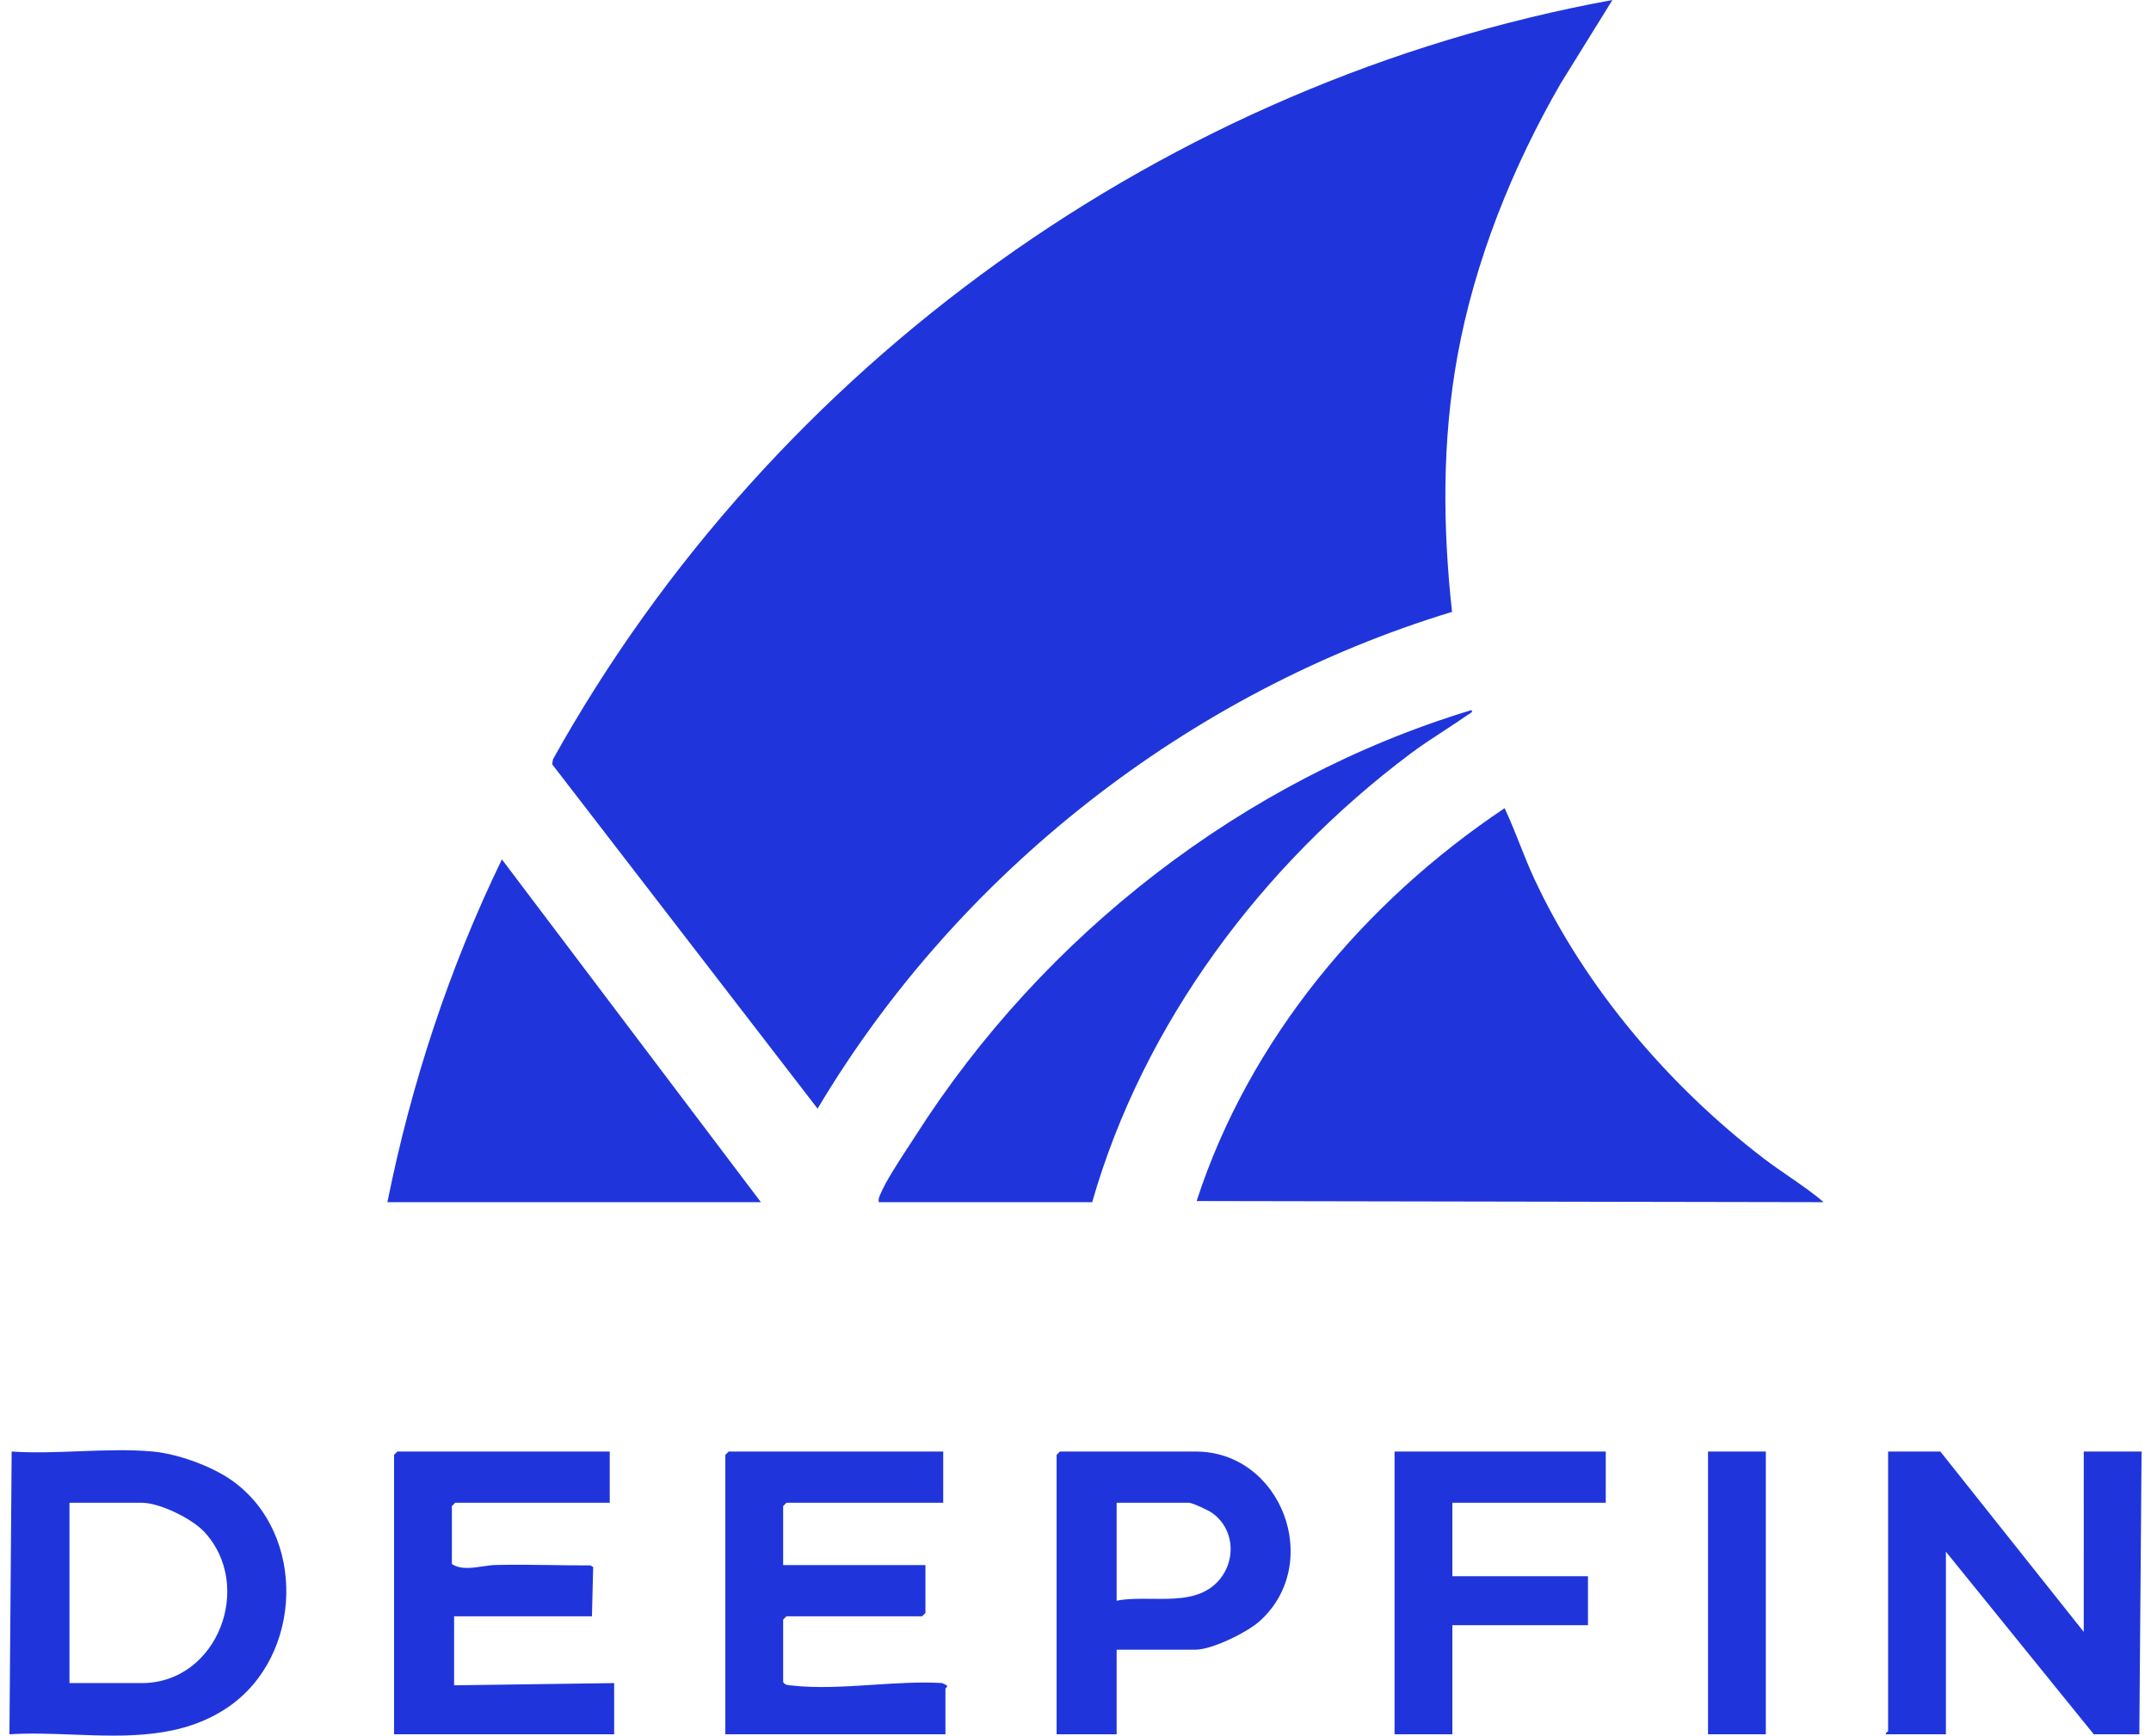 <svg width="114" height="92" viewBox="0 0 114 92" fill="none" xmlns="http://www.w3.org/2000/svg">
<path fill-rule="evenodd" clip-rule="evenodd" d="M85.456 0L82.726 4.404C80.17 8.822 78.162 13.813 77.245 18.859C76.427 23.36 76.46 27.898 76.955 32.435C63.014 36.672 50.78 46.251 43.331 58.766L29.263 40.511L29.308 40.247C40.956 19.323 61.873 4.316 85.456 0ZM96.65 63.724L63.42 63.664C66.204 55.083 72.32 47.803 79.742 42.84C80.039 43.467 80.295 44.112 80.551 44.758C80.793 45.369 81.035 45.98 81.312 46.575C83.993 52.341 88.456 57.566 93.481 61.412C93.905 61.736 94.348 62.041 94.79 62.345C95.432 62.786 96.072 63.226 96.65 63.724ZM46.649 63.323C46.593 63.456 46.545 63.568 46.572 63.725H57.884C60.602 54.231 66.904 45.837 74.744 39.956C75.321 39.523 75.923 39.13 76.526 38.737C76.942 38.465 77.359 38.193 77.766 37.909C77.775 37.903 77.789 37.894 77.807 37.884C77.906 37.825 78.11 37.706 77.973 37.644C65.889 41.304 55.295 49.583 48.526 60.195C48.414 60.372 48.283 60.572 48.143 60.786L48.142 60.786C47.613 61.595 46.955 62.602 46.665 63.287L46.649 63.323ZM40.327 63.725H20.532C21.793 57.443 23.808 51.31 26.6 45.554L40.327 63.725ZM110.435 86.501L102.836 76.942H100.067V91.753L100.067 91.754C100.067 91.756 100.067 91.757 100.066 91.758C100.066 91.759 100.065 91.76 100.065 91.762C100.064 91.763 100.064 91.763 100.063 91.764C100.063 91.765 100.062 91.765 100.062 91.766C100.054 91.776 100.04 91.787 100.024 91.8C99.983 91.832 99.93 91.874 99.95 91.93H103.131V82.253L110.967 91.93H113.382L113.5 76.942H110.436L110.435 86.501ZM8.101 76.942C9.427 77.065 11.241 77.721 12.322 78.497C16.263 81.321 16.061 87.784 12.085 90.492C9.63 92.164 6.748 92.055 3.883 91.947H3.883H3.883H3.883H3.883H3.883C2.743 91.904 1.606 91.861 0.5 91.93L0.618 76.942C1.765 77.02 2.976 76.974 4.187 76.928C5.521 76.878 6.854 76.827 8.101 76.942ZM3.682 89.216H7.512C11.54 89.216 13.492 84.041 10.814 81.188C10.157 80.489 8.46 79.657 7.512 79.657H3.682V89.216ZM49.989 79.657V76.942V76.942H38.619L38.442 77.119V91.929H50.107V89.51C50.107 89.506 50.109 89.502 50.113 89.498C50.118 89.491 50.127 89.483 50.136 89.473C50.173 89.439 50.225 89.39 50.176 89.332L49.932 89.214C48.771 89.144 47.526 89.225 46.277 89.306H46.277H46.277H46.277H46.276C44.781 89.403 43.281 89.5 41.912 89.339C41.894 89.337 41.876 89.335 41.858 89.334C41.713 89.319 41.598 89.307 41.506 89.156V85.852L41.682 85.675H48.87L49.047 85.498V82.961H41.506V79.834L41.682 79.657H49.989ZM32.315 76.942V79.657H24.126L23.949 79.834V82.902C24.395 83.208 25.021 83.115 25.593 83.029C25.823 82.995 26.044 82.962 26.242 82.956C27.239 82.93 28.24 82.945 29.24 82.96C29.927 82.97 30.613 82.981 31.297 82.978L31.438 83.071L31.372 85.675H24.067V89.334L32.55 89.216V91.93H20.885V77.119L21.062 76.942H32.315ZM59.18 91.93V87.445H63.363C64.236 87.445 66.116 86.522 66.783 85.914C70.141 82.848 67.922 76.942 63.363 76.942H56.175L55.999 77.119V91.93H59.18ZM61.043 84.749C60.394 84.743 59.753 84.736 59.18 84.849V79.657H63.01C63.193 79.657 64.047 80.058 64.239 80.195C65.662 81.211 65.488 83.33 64.051 84.24C63.211 84.772 62.117 84.761 61.043 84.749ZM85.103 76.942V79.657H76.973V83.551H84.16V86.147H76.973V91.93H73.909V76.942H85.103ZM90.523 76.942H93.587V91.93H90.523V76.942Z" fill="#1F35DB"/>
</svg>
